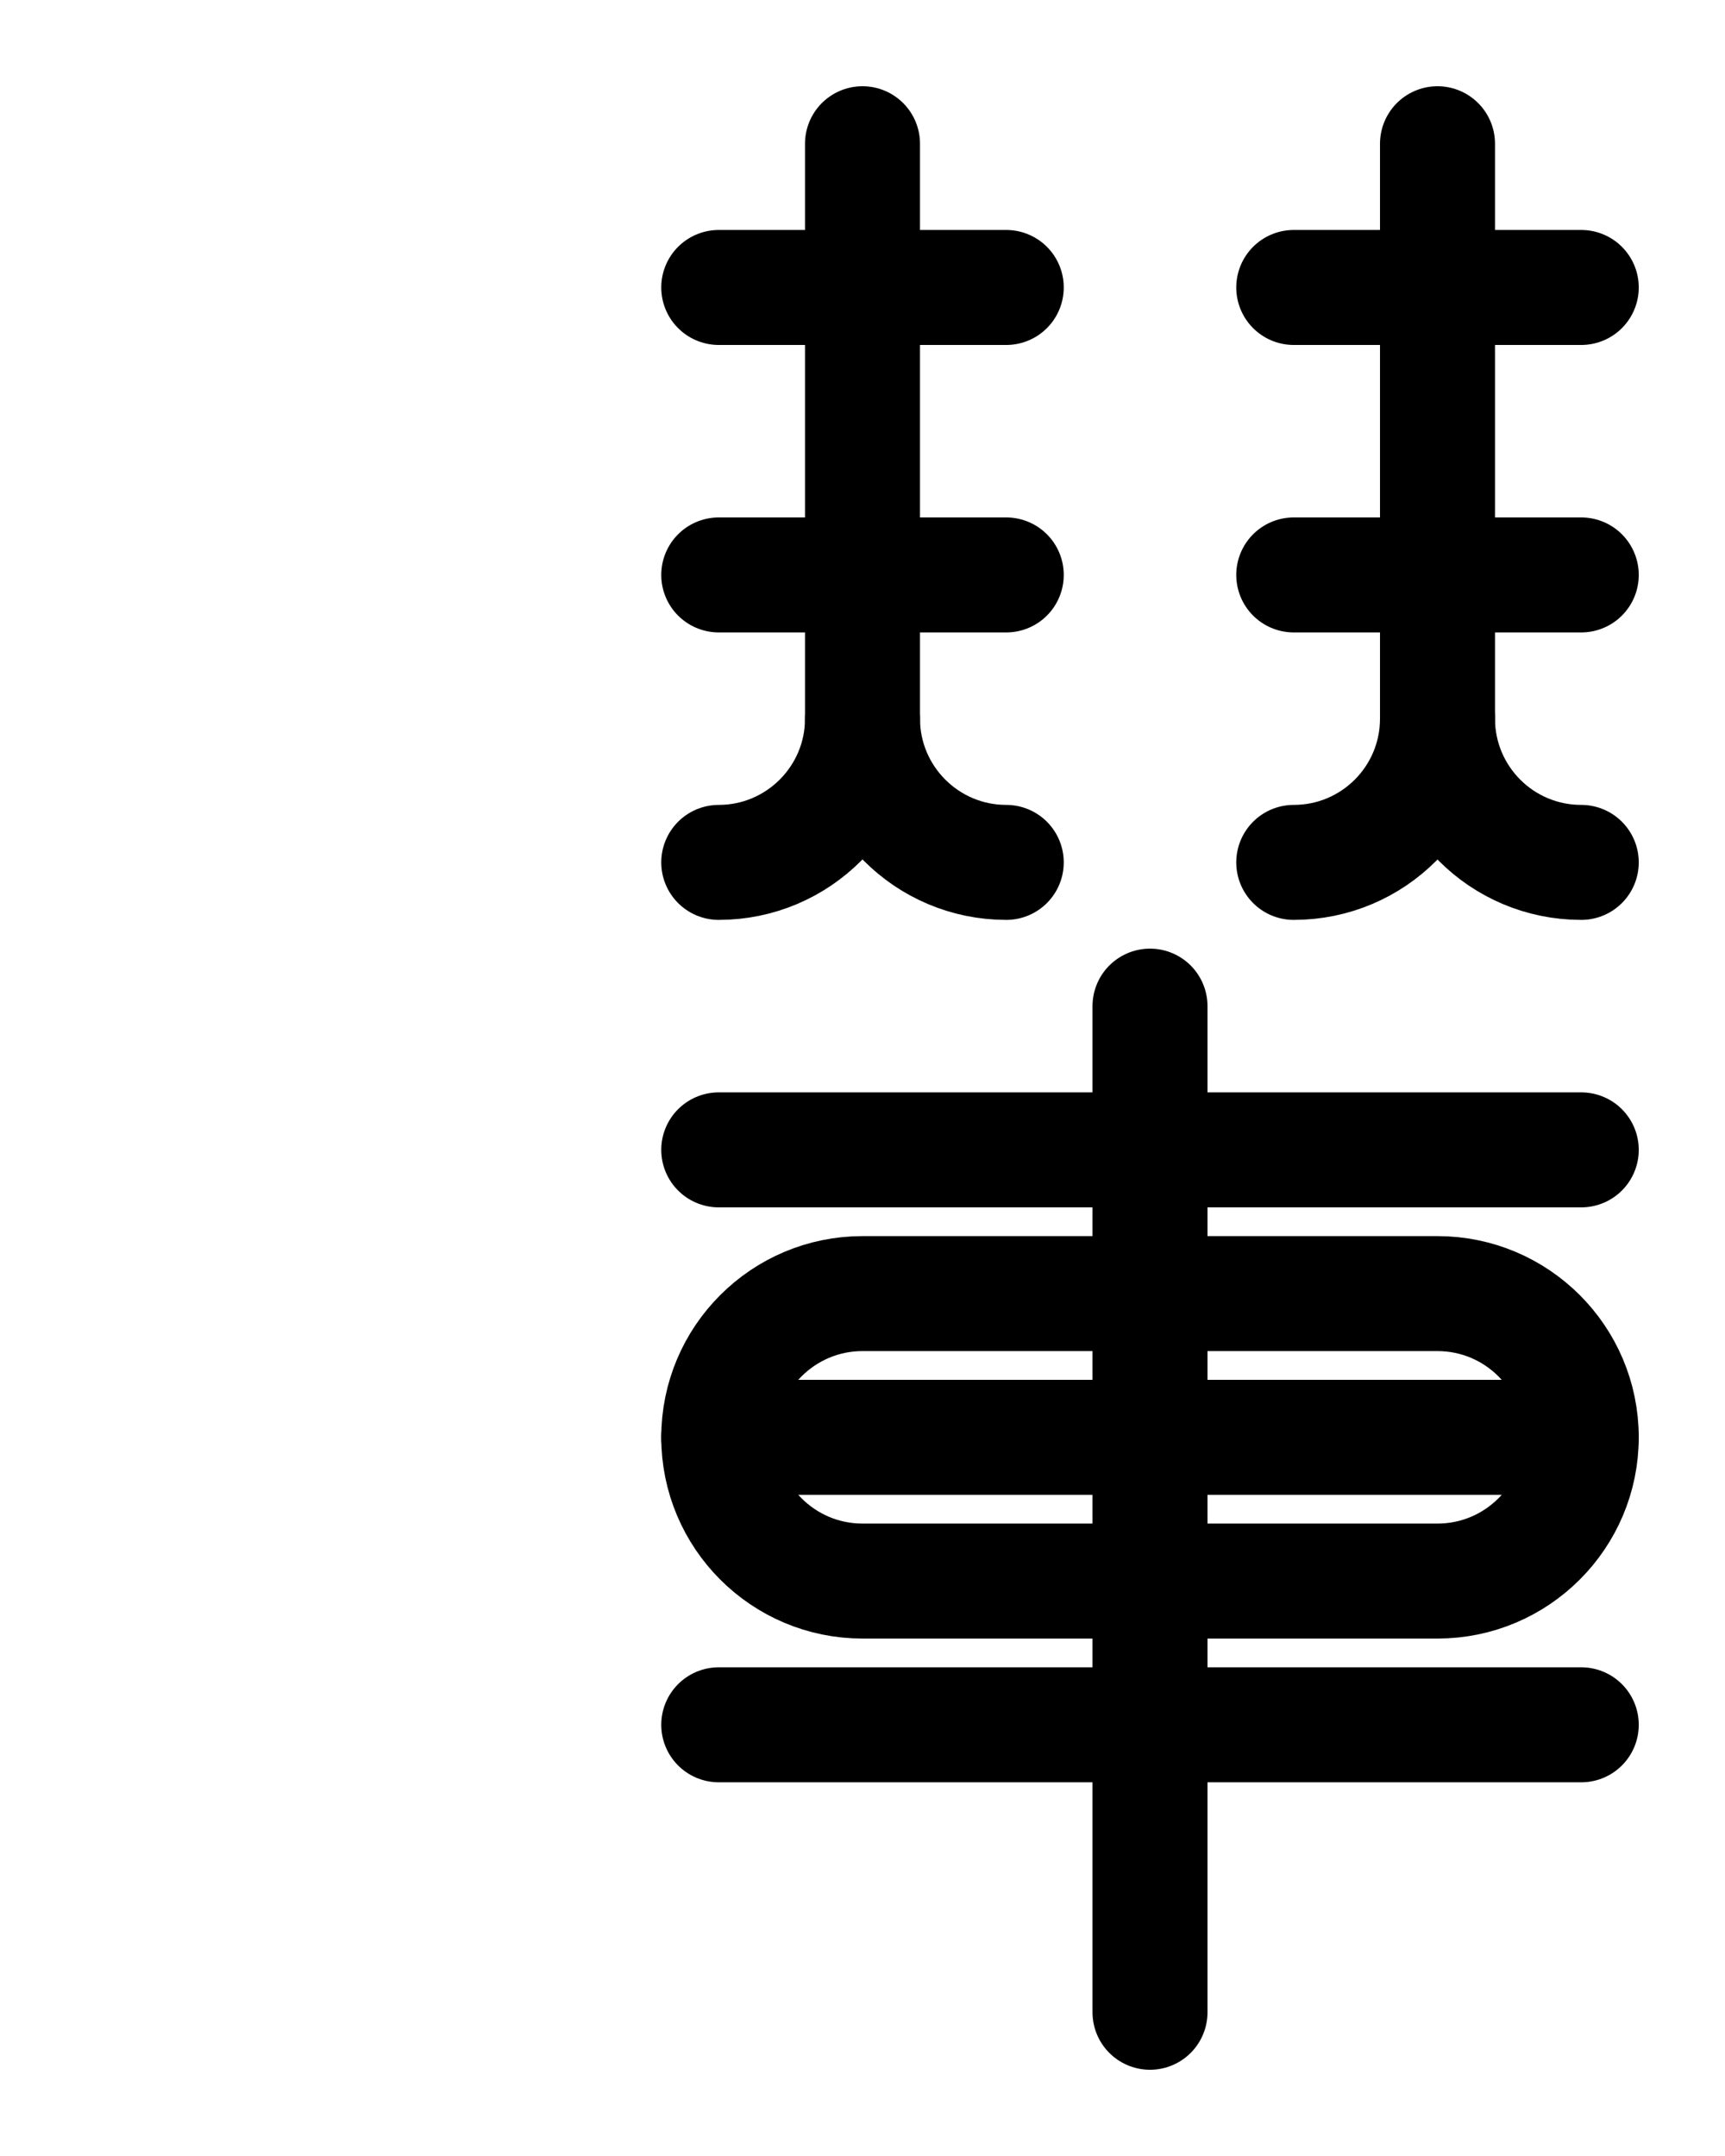 <?xml version="1.0" encoding="utf-8"?>
<!-- Generator: Adobe Illustrator 26.0.0, SVG Export Plug-In . SVG Version: 6.00 Build 0)  -->
<svg version="1.1" id="图层_1" xmlns="http://www.w3.org/2000/svg" xmlns:xlink="http://www.w3.org/1999/xlink" x="0px" y="0px"
	 viewBox="0 0 720 900" style="enable-background:new 0 0 720 900;" xml:space="preserve">
<style type="text/css">
	.st0{fill:none;stroke:#000000;stroke-width:48;stroke-linecap:round;stroke-linejoin:round;stroke-miterlimit:10;}
</style>
<path class="st0" d="M600,660H360c-33.1,0-60-26.9-60-60l0,0c0-33.1,26.9-60,60-60h240c33.1,0,60,26.9,60,60l0,0
	C660,633.1,633.1,660,600,660z"/>
<line class="st0" x1="480" y1="420" x2="480" y2="840"/>
<line class="st0" x1="300" y1="600" x2="660" y2="600"/>
<line class="st0" x1="300" y1="480" x2="660" y2="480"/>
<line class="st0" x1="300" y1="720" x2="660" y2="720"/>
<line class="st0" x1="300" y1="240" x2="420" y2="240"/>
<line class="st0" x1="300" y1="120" x2="420" y2="120"/>
<line class="st0" x1="540" y1="240" x2="660" y2="240"/>
<line class="st0" x1="540" y1="120" x2="660" y2="120"/>
<path class="st0" d="M420,360c-33.1,0-60-26.9-60-60V60"/>
<path class="st0" d="M300,360c33.1,0,60-26.9,60-60"/>
<path class="st0" d="M660,360c-33.2,0-60-26.9-60-60V60"/>
<path class="st0" d="M540,360c33.2,0,60-26.9,60-60"/>
</svg>
